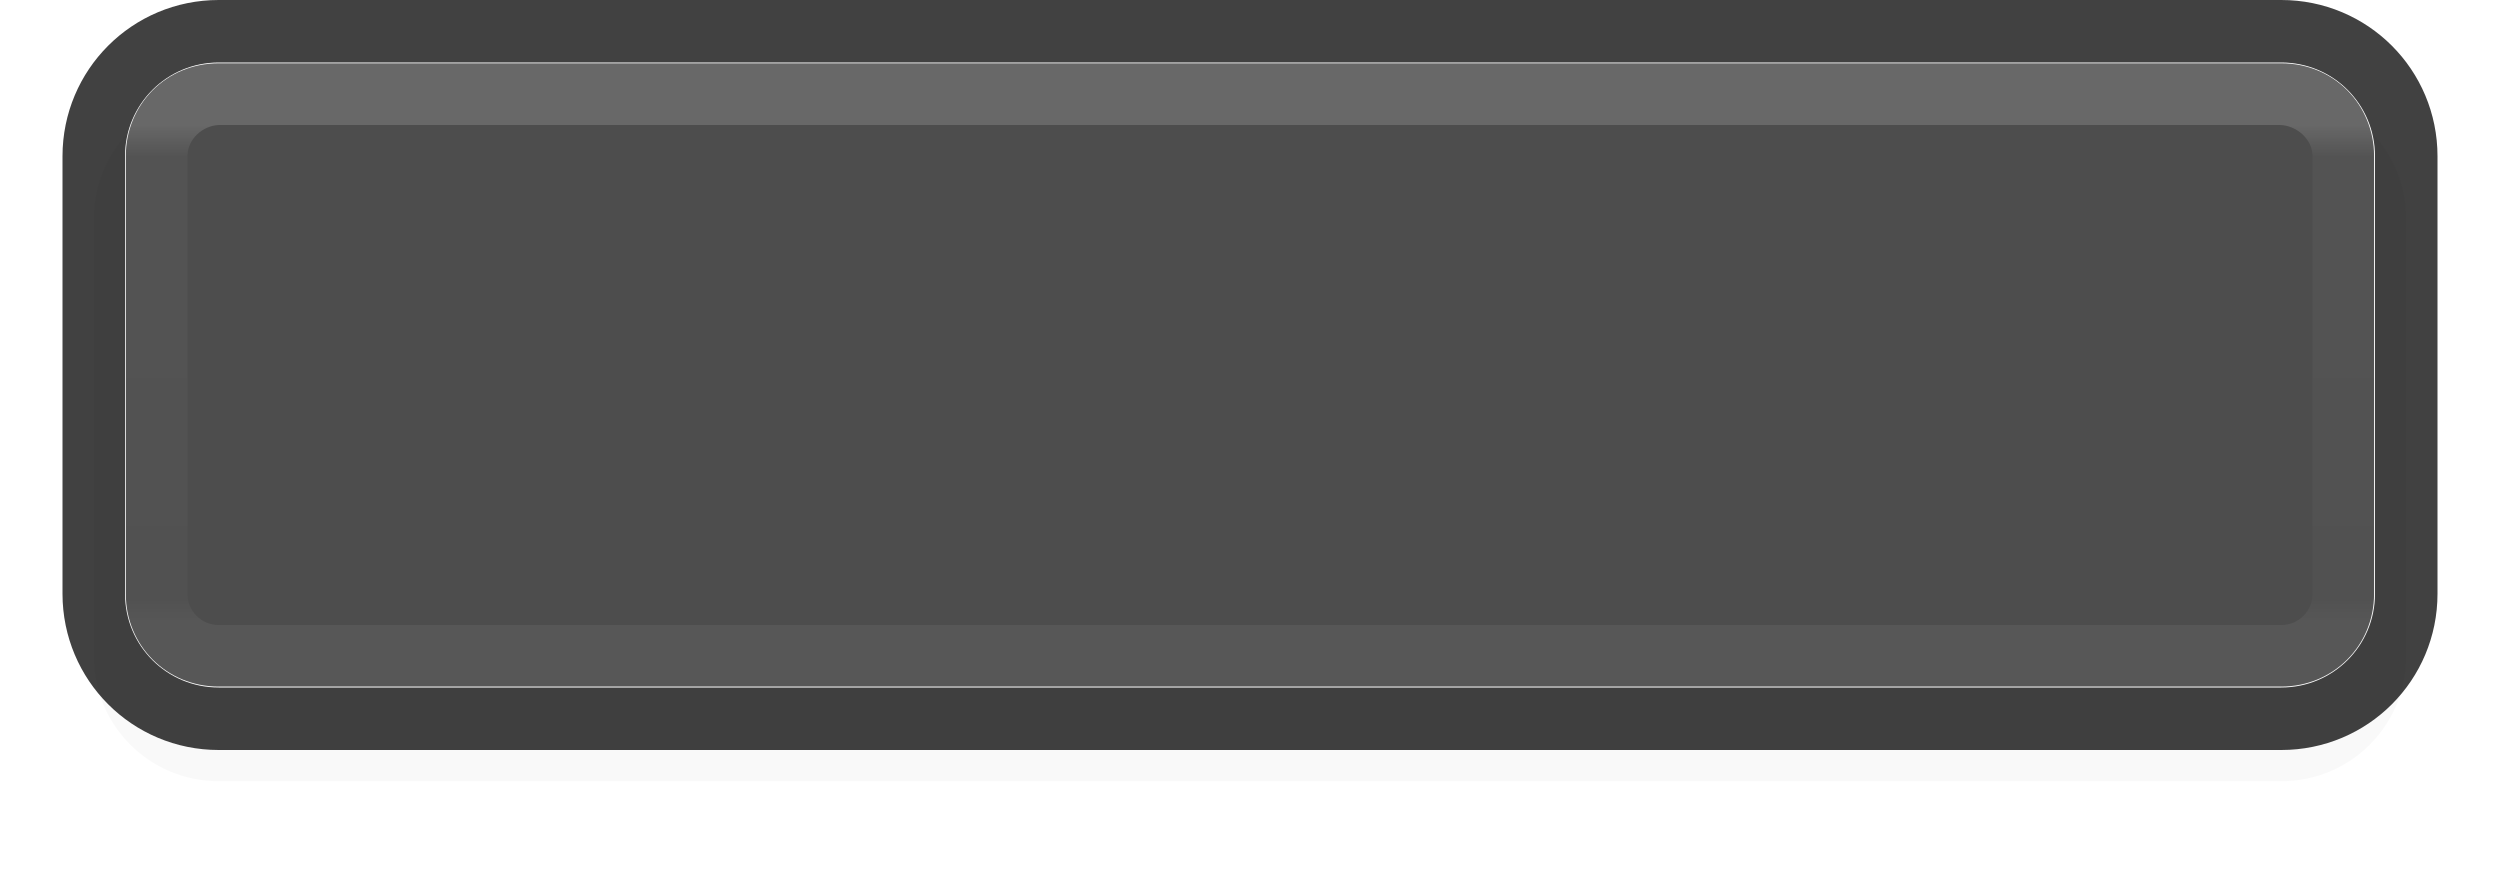 <?xml version="1.0" encoding="UTF-8" standalone="no"?>
<svg
   width="40"
   height="14"
   id="svg4729"
   version="1.1"
   xmlns:xlink="http://www.w3.org/1999/xlink"
   xmlns="http://www.w3.org/2000/svg"
   xmlns:svg="http://www.w3.org/2000/svg"
   xmlns:rdf="http://www.w3.org/1999/02/22-rdf-syntax-ns#"
   xmlns:cc="http://creativecommons.org/ns#"
   xmlns:dc="http://purl.org/dc/elements/1.1/">
  <defs
     id="defs4731">
    <linearGradient
       id="linearGradient3924-4">
      <stop
         id="stop3926-8"
         style="stop-color:#ffffff;stop-opacity:1;"
         offset="0" />
      <stop
         offset="0.063"
         style="stop-color:#ffffff;stop-opacity:0.235;"
         id="stop3928-5" />
      <stop
         id="stop3930-6-4"
         style="stop-color:#ffffff;stop-opacity:0.157;"
         offset="0.951" />
      <stop
         id="stop3932-25"
         style="stop-color:#ffffff;stop-opacity:0.392;"
         offset="1" />
    </linearGradient>
    <linearGradient
       xlink:href="#linearGradient3924-4"
       id="linearGradient1529"
       gradientUnits="userSpaceOnUse"
       gradientTransform="matrix(2.626,0,0,0.436,-11.945,-0.896)"
       x1="14.448"
       y1="6.648"
       x2="14.448"
       y2="24.965" />
    <filter
       height="1.177"
       y="-0.088"
       width="1.053"
       x="-0.026"
       id="filter4818"
       style="color-interpolation-filters:sRGB">
      <feGaussianBlur
         id="feGaussianBlur4820"
         stdDeviation="0.405" />
    </filter>
  </defs>
  <path
     style="color:#000000;display:inline;overflow:visible;visibility:visible;opacity:0.15;fill:#000000;fill-opacity:1;fill-rule:nonzero;stroke:none;stroke-width:1;stroke-linecap:butt;stroke-linejoin:miter;stroke-miterlimit:4;stroke-dasharray:none;stroke-dashoffset:0;stroke-opacity:1;marker:none;filter:url(#filter4818);enable-background:accumulate"
     d="m 3.5,1.5 c -1.108,0 -2,0.892 -2,2 v 7 c 0,1.108 0.892,2 2,2 H 36.5 c 1.108,0 2,-0.892 2,-2 v -7 c 0,-1.108 -0.892,-2 -2,-2 z"
     id="path1027" />
  <path
     id="rect845"
     d="m 3.5,0.5 c -1.108,0 -2,0.892 -2,2 v 7 c 0,1.108 0.892,2 2,2 H 36.5 c 1.108,0 2,-0.892 2,-2 v -7 c 0,-1.108 -0.892,-2 -2,-2 z"
     style="color:#000000;display:inline;overflow:visible;visibility:visible;opacity:0.745;vector-effect:none;fill:none;fill-opacity:1;fill-rule:nonzero;stroke:#000000;stroke-width:1;stroke-linecap:butt;stroke-linejoin:miter;stroke-miterlimit:4;stroke-dasharray:none;stroke-dashoffset:0;stroke-opacity:1;marker:none;enable-background:accumulate" />
  <path
     style="color:#000000;display:inline;overflow:visible;visibility:visible;opacity:1;vector-effect:none;fill:#4d4d4d;fill-opacity:1;fill-rule:nonzero;stroke:none;stroke-width:0.976;stroke-linecap:butt;stroke-linejoin:miter;stroke-miterlimit:4;stroke-dasharray:none;stroke-dashoffset:0;stroke-opacity:0.502;marker:none;enable-background:accumulate"
     id="rect845-6"
     d="m 3.499,1.013 c -0.832,0 -1.486,0.654 -1.486,1.486 v 7 c 0,0.832 0.654,1.486 1.486,1.486 H 36.499 c 0.832,0 1.486,-0.654 1.486,-1.486 v -7 c 0,-0.832 -0.654,-1.486 -1.486,-1.486 z" />
  <path
     id="rect1527"
     d="M 3.525,1.5 H 36.463 c 0.554,0 1.037,0.446 1.037,1 v 7 c 0,0.554 -0.446,1 -1,1 H 3.5 c -0.554,0 -1,-0.446 -1,-1 v -7 c 0,-0.554 0.471,-1 1.025,-1 z"
     style="opacity:0.15;fill:none;stroke:url(#linearGradient1529);stroke-width:1;stroke-linecap:round;stroke-linejoin:round;stroke-miterlimit:4;stroke-dasharray:none;stroke-dashoffset:0;stroke-opacity:1" />
</svg>
